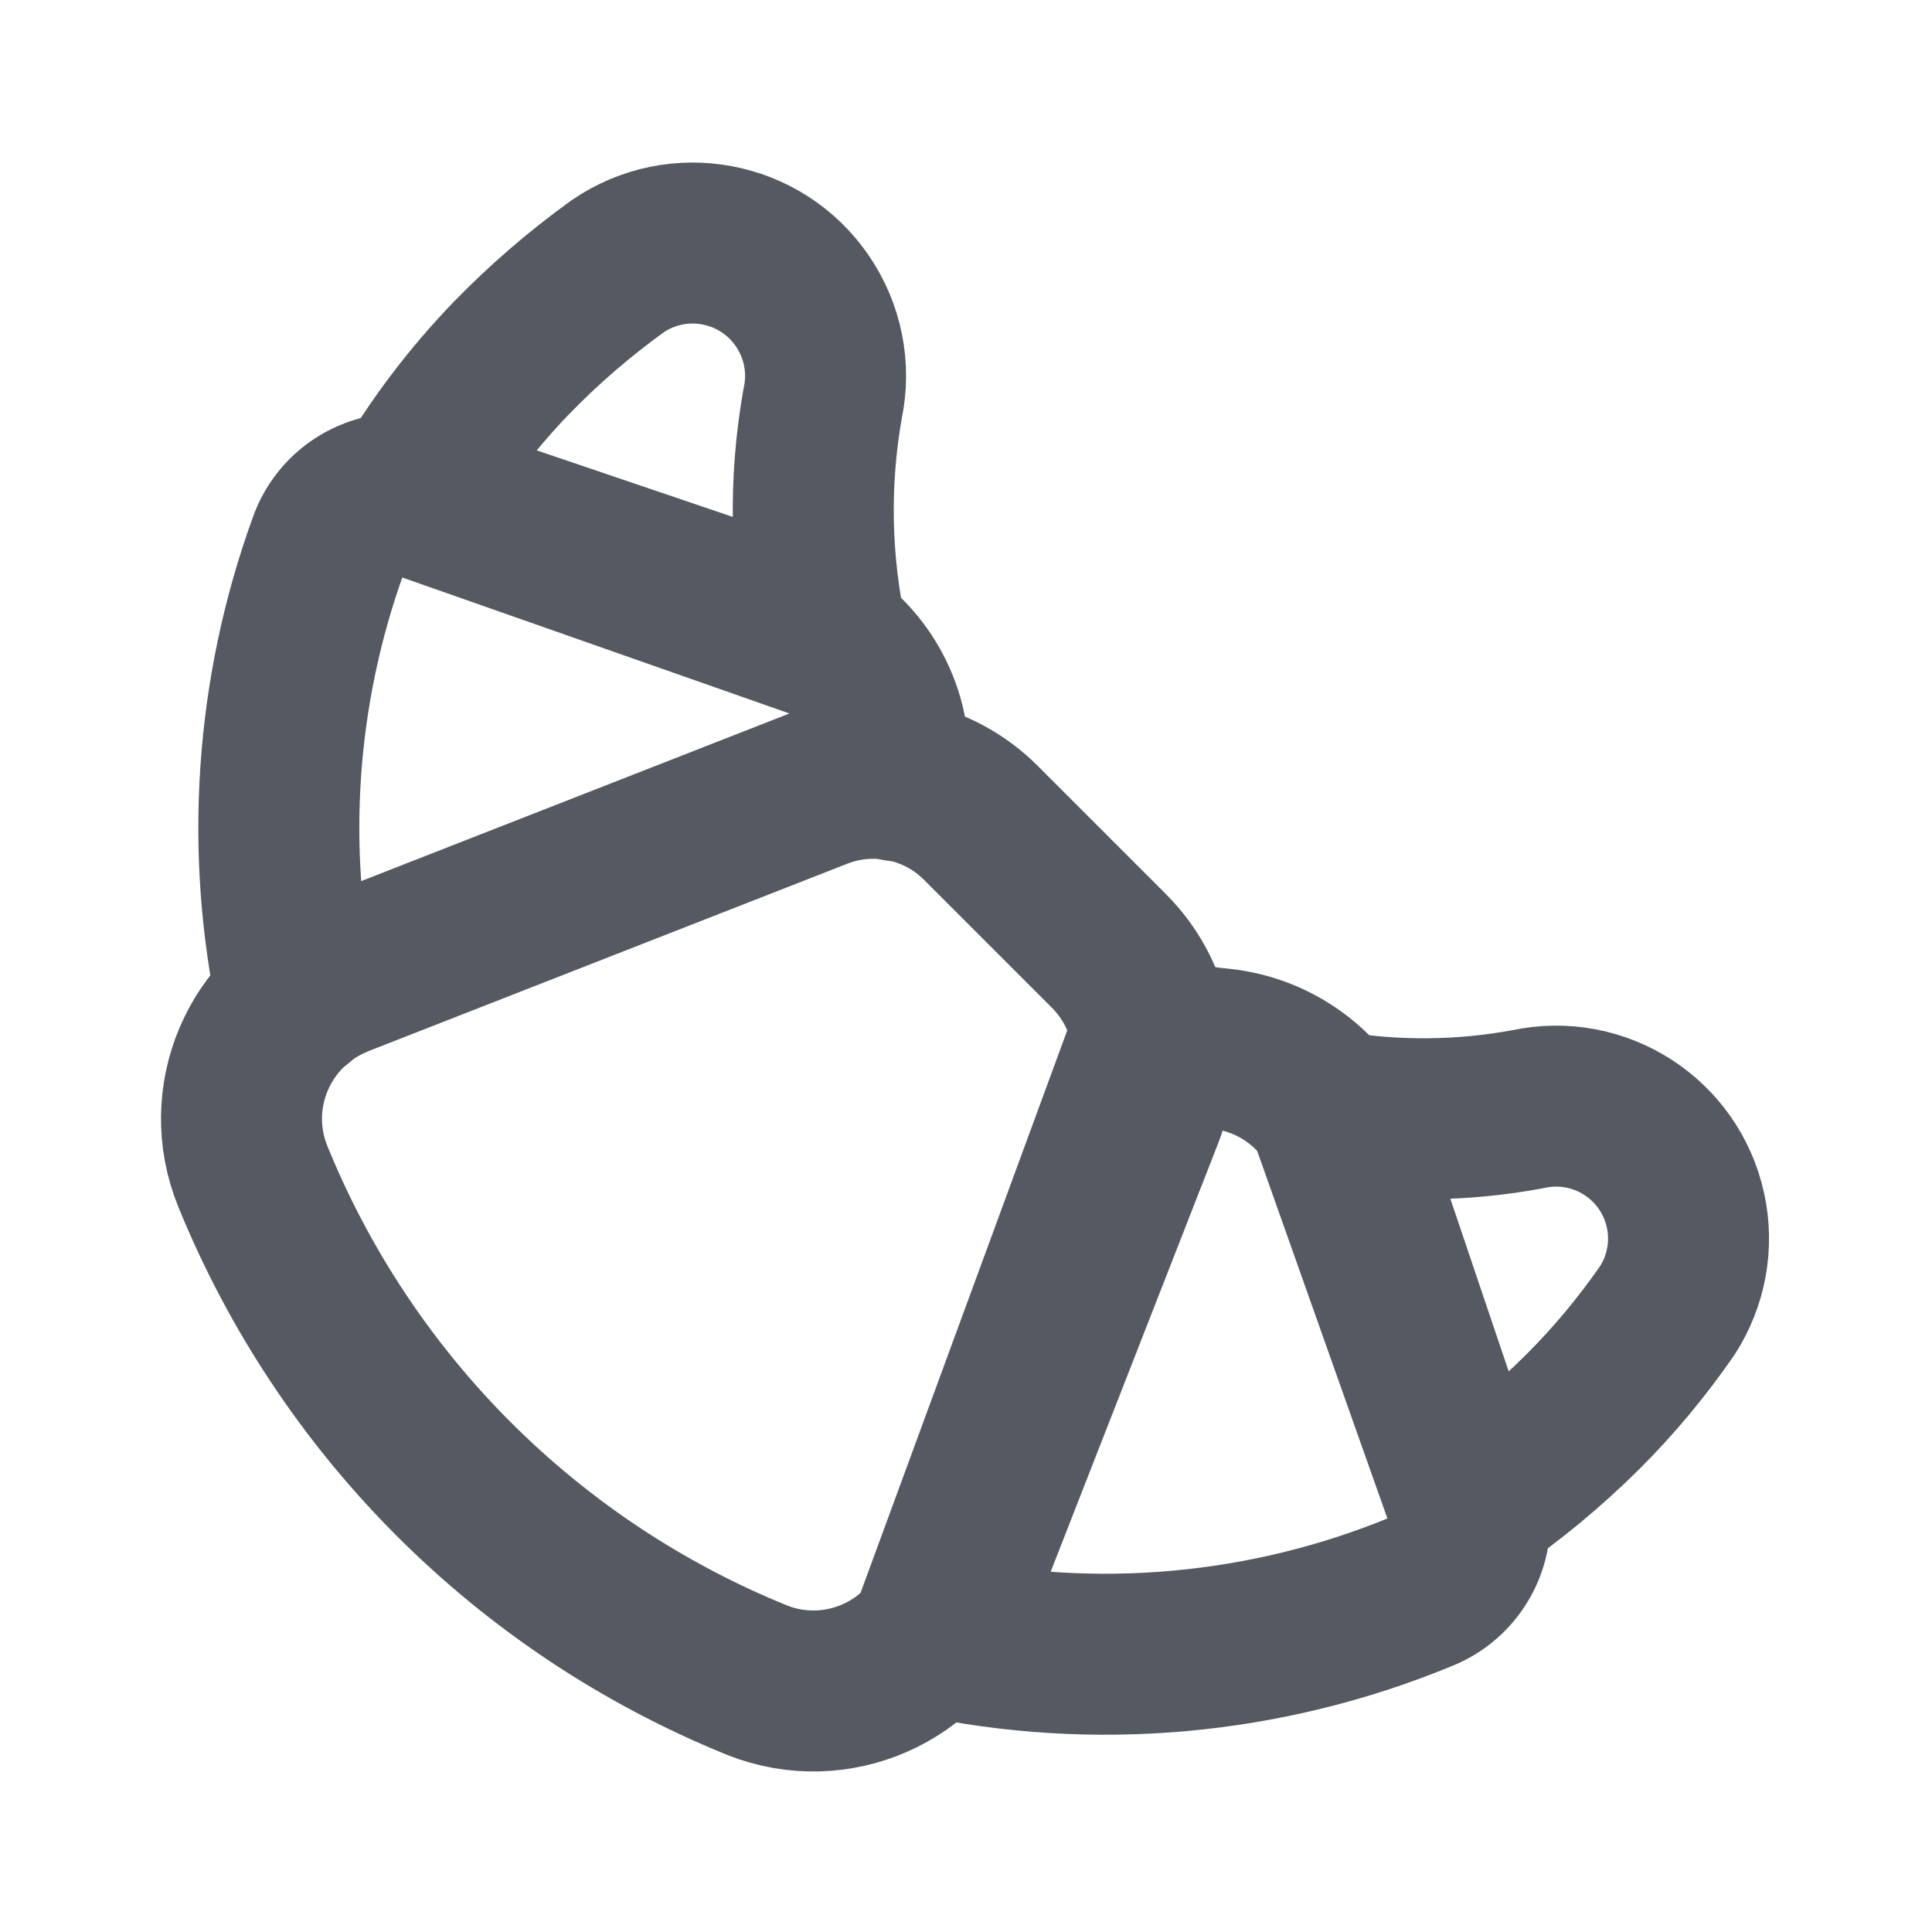 <svg width="18" height="18" viewBox="0 0 18 18" fill="none" xmlns="http://www.w3.org/2000/svg">
<path d="M12.376 10.349V10.349C12.992 10.453 13.621 10.448 14.236 10.334V10.334C14.901 10.189 15.558 10.611 15.703 11.276C15.774 11.597 15.712 11.933 15.534 12.209V12.209C15.3 12.547 15.037 12.864 14.746 13.154V13.154C14.419 13.479 14.063 13.773 13.681 14.032L12.376 10.349ZM3.803 4.605L3.803 4.605C4.071 4.146 4.394 3.72 4.763 3.337V3.337C5.067 3.024 5.398 2.738 5.753 2.482H5.753C6.316 2.095 7.087 2.238 7.474 2.802C7.666 3.081 7.735 3.426 7.665 3.757V3.757C7.534 4.493 7.549 5.247 7.71 5.977L3.803 4.605ZM9.138 7.666L10.333 8.861V8.861C10.731 9.26 10.855 9.856 10.65 10.381L8.903 14.85V14.85C8.616 15.582 7.791 15.943 7.059 15.656C7.053 15.654 7.048 15.652 7.042 15.649H7.042C4.912 14.781 3.222 13.09 2.355 10.959V10.959C2.059 10.23 2.41 9.4 3.139 9.104C3.144 9.102 3.149 9.099 3.154 9.097L7.62 7.349V7.349C8.144 7.143 8.741 7.268 9.138 7.666L9.138 7.666Z" stroke="#555A62" stroke-width="1.5" stroke-linecap="round" stroke-linejoin="round"/>
<path d="M2.768 9.329V9.329C2.466 7.912 2.567 6.439 3.06 5.077V5.077C3.187 4.707 3.589 4.509 3.96 4.635L7.32 5.775V5.775C7.806 5.928 8.167 6.338 8.258 6.84V6.84C8.279 6.988 8.314 7.133 8.363 7.275M10.726 9.644V9.644C10.938 9.709 11.157 9.752 11.378 9.772V9.772C11.927 9.831 12.392 10.202 12.571 10.724L13.658 13.942V13.942C13.777 14.299 13.596 14.687 13.246 14.827V14.827C11.798 15.425 10.202 15.569 8.67 15.239L10.726 9.644Z" stroke="#555A62" stroke-width="1.5" stroke-linecap="round" stroke-linejoin="round"/>
</svg>
